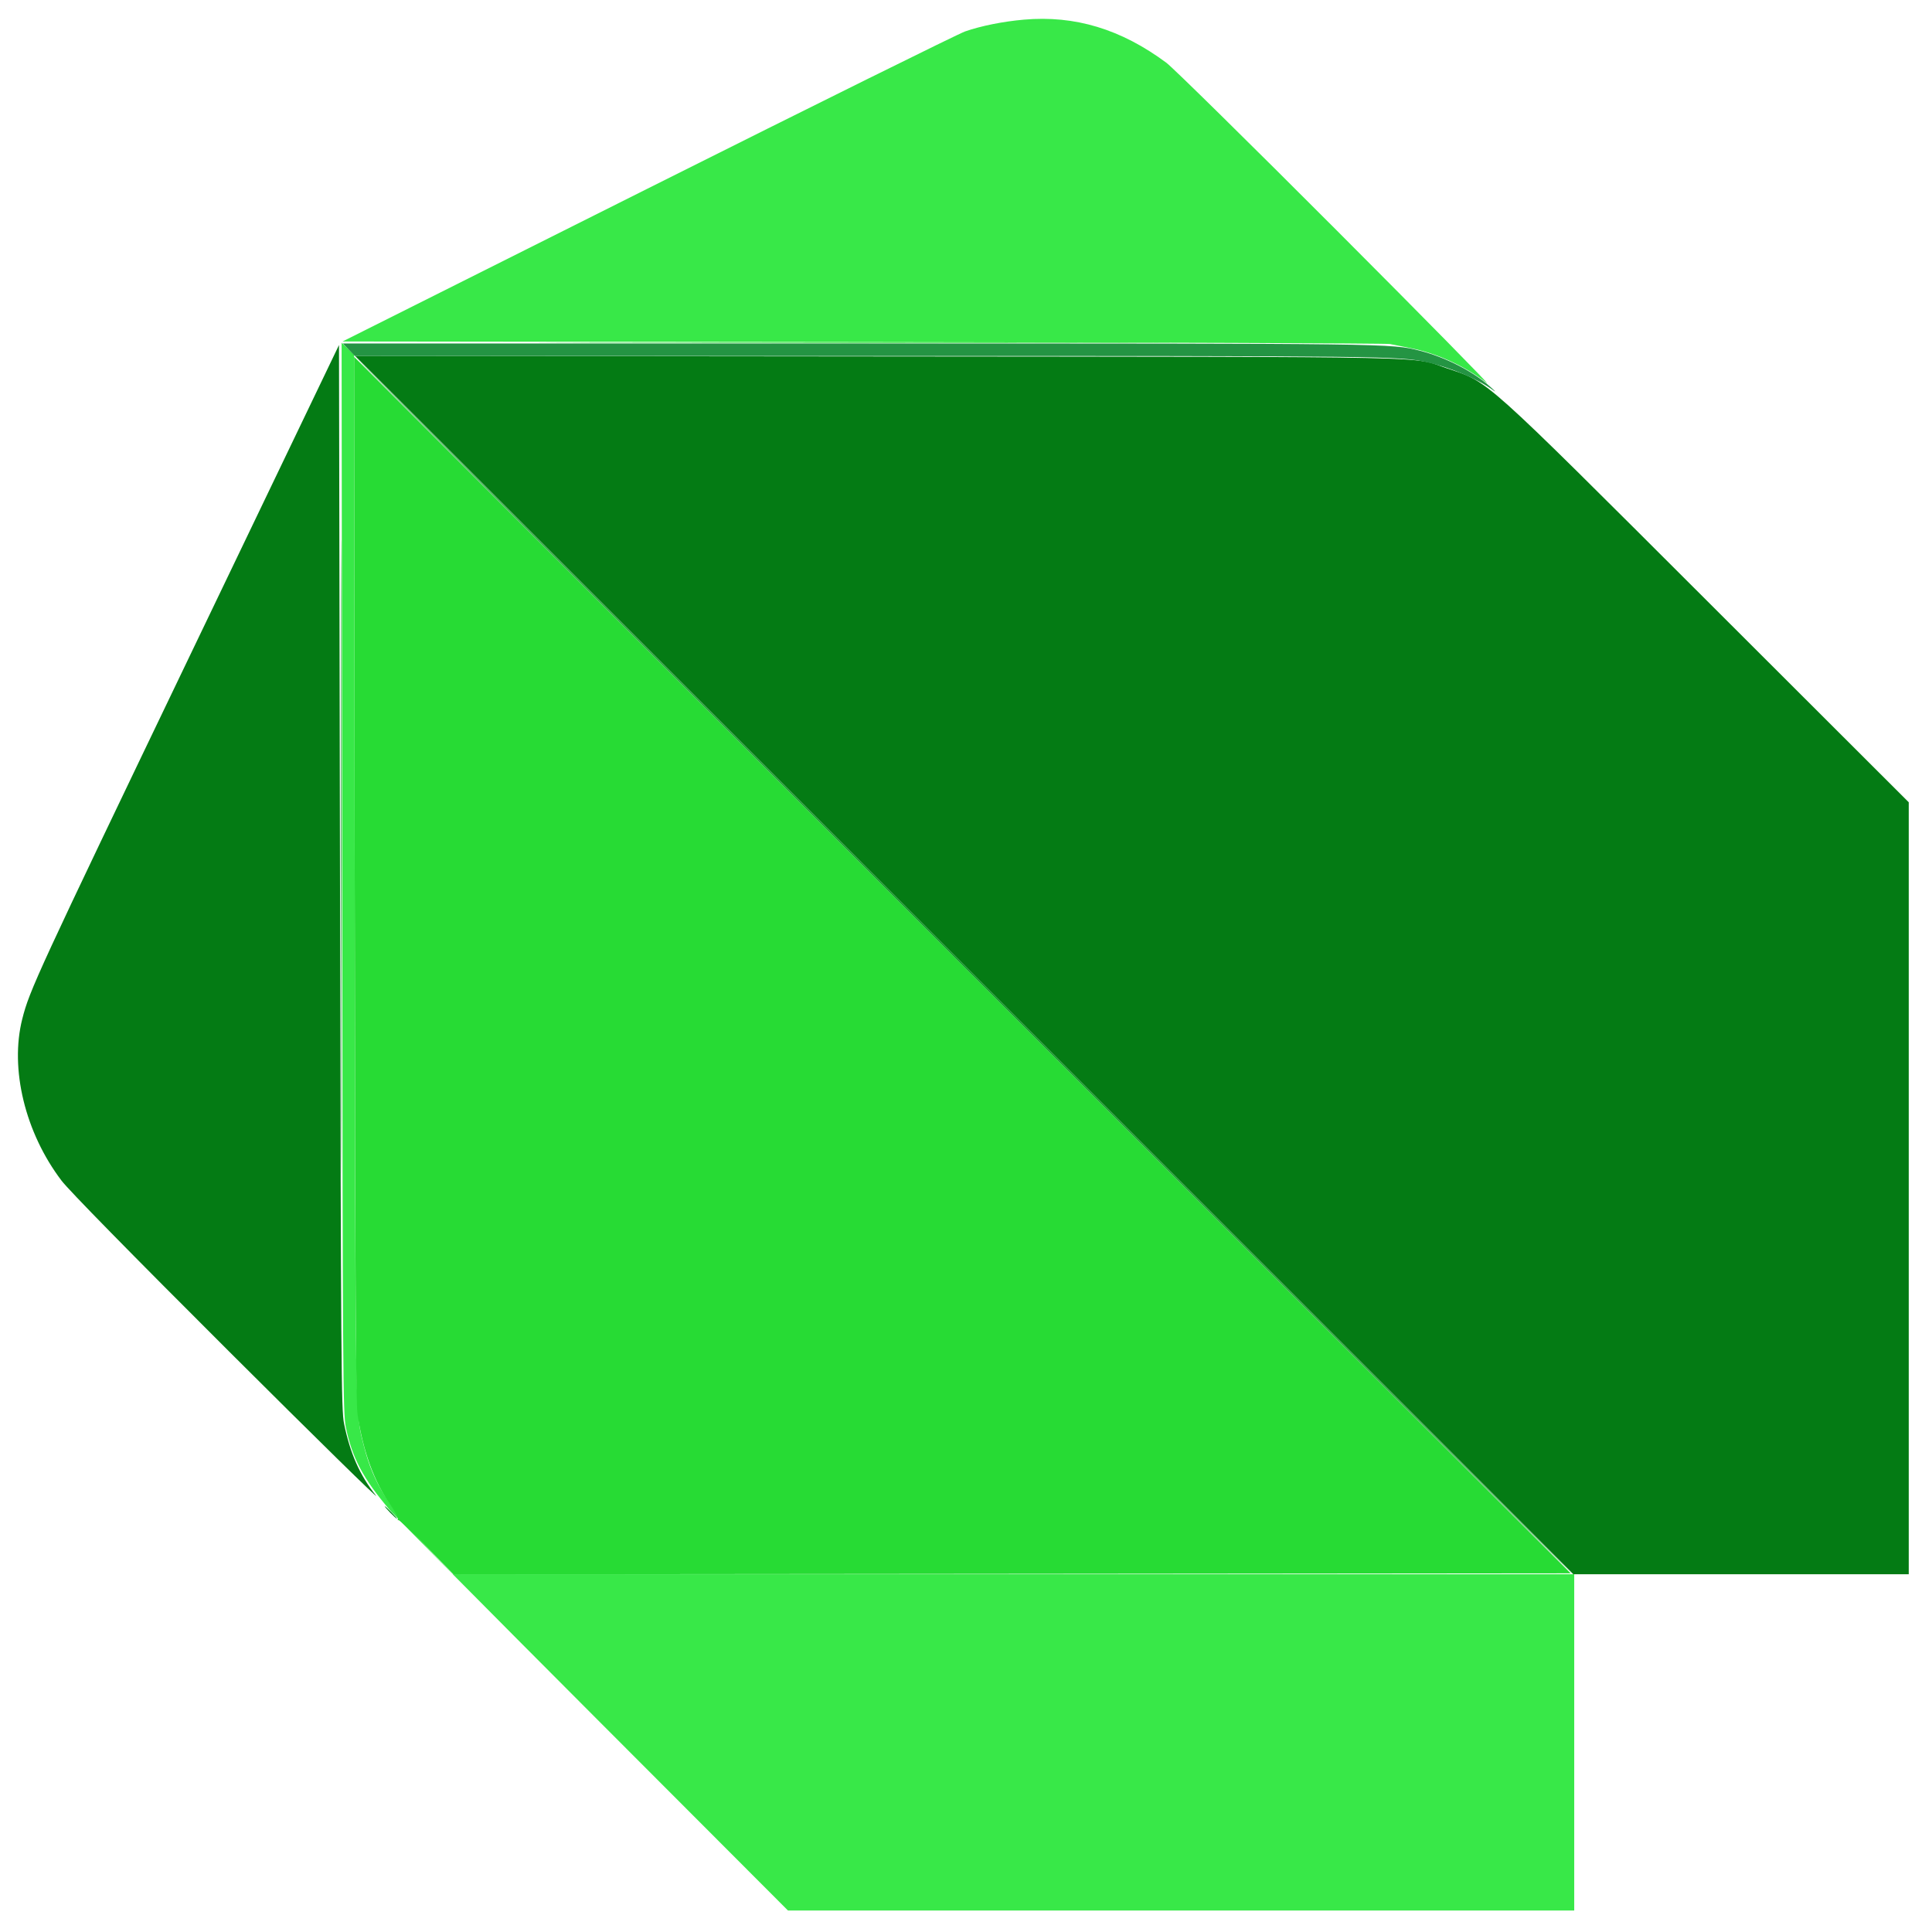 <svg id="svg" version="1.1" xmlns="http://www.w3.org/2000/svg" xmlns:xlink="http://www.w3.org/1999/xlink" width="400" height="400" viewBox="0, 0, 400,400"><g id="svgg"><path id="path0" d="M211.968 4.069 C 207.656 4.448,203.135 5.355,199.815 6.507 C 198.389 7.002,168.806 21.647,134.074 39.052 L 70.926 70.696 178.704 70.825 C 237.981 70.897,287.065 71.078,287.778 71.229 C 288.491 71.380,290.405 71.762,292.031 72.077 C 297.458 73.129,303.293 75.795,307.822 79.293 C 308.918 80.139,294.981 65.969,276.852 47.804 C 258.722 29.639,242.806 13.973,241.481 12.991 C 232.084 6.021,222.546 3.138,211.968 4.069 M70.845 181.680 C 70.954 284.572,71.008 292.626,71.598 295.490 C 72.910 301.852,75.215 306.196,80.673 312.593 C 81.803 313.917,100.822 333.125,122.937 355.278 L 163.147 395.556 244.536 395.556 L 325.926 395.556 325.926 360.741 L 325.926 325.926 209.853 325.926 L 93.779 325.926 88.502 320.463 C 80.555 312.235,77.279 307.010,75.388 299.547 C 73.487 292.043,73.572 297.139,73.439 181.638 L 73.315 73.461 72.021 72.207 L 70.728 70.953 70.845 181.680 " stroke="none" fill="#38e848" fill-rule="evenodd"></path><path id="path1" d="M123.826 71.019 C 153.125 71.071,200.958 71.071,230.123 71.019 C 259.287 70.966,235.315 70.923,176.852 70.923 C 118.389 70.923,94.527 70.966,123.826 71.019 M73.442 181.852 C 73.538 267.587,73.662 290.463,74.041 292.963 C 75.195 300.576,77.472 306.784,80.917 311.713 C 81.845 313.040,82.506 314.285,82.386 314.480 C 82.265 314.674,82.323 314.787,82.513 314.731 C 82.703 314.675,85.341 317.179,88.374 320.294 L 93.889 325.959 209.537 325.850 L 325.186 325.741 199.253 199.815 L 73.321 73.889 73.442 181.852 " stroke="none" fill="#27db34" fill-rule="evenodd"></path><path id="path2" d="M39.458 135.440 C 7.624 201.749,6.124 205.000,4.612 210.958 C 1.992 221.289,5.204 234.520,12.743 244.444 C 14.251 246.430,27.060 259.490,47.432 279.815 C 65.197 297.537,78.875 310.956,77.828 309.635 C 74.482 305.410,72.494 300.922,71.235 294.753 C 70.653 291.903,70.589 283.241,70.395 181.551 L 70.185 71.436 39.458 135.440 M199.629 199.811 L 325.740 325.926 360.463 325.926 L 395.185 325.926 395.185 246.013 L 395.185 166.100 353.426 124.399 C 306.691 77.729,308.304 79.174,299.717 76.311 C 291.880 73.699,301.861 73.911,181.667 73.798 L 73.519 73.696 199.629 199.811 " stroke="none" fill="#047b14" fill-rule="evenodd"></path><path id="path3" d="M72.224 72.410 L 73.483 73.708 180.167 73.703 C 287.942 73.698,289.786 73.719,295.556 75.027 C 300.355 76.116,305.770 78.386,308.889 80.618 C 309.844 81.302,309.746 81.153,308.519 80.055 C 304.975 76.886,299.275 73.970,293.979 72.616 C 288.095 71.112,288.199 71.113,177.798 71.112 L 70.966 71.111 72.224 72.410 " stroke="none" fill="#249443" fill-rule="evenodd"></path><path id="path4" d="M70.553 177.778 C 70.553 236.546,70.596 260.588,70.648 231.204 C 70.700 201.819,70.700 153.736,70.648 124.352 C 70.596 94.968,70.553 119.009,70.553 177.778 M199.259 199.815 C 268.620 269.176,325.453 325.926,325.555 325.926 C 325.657 325.926,268.991 269.176,199.630 199.815 C 130.269 130.454,73.436 73.704,73.334 73.704 C 73.232 73.704,129.898 130.454,199.259 199.815 M80.741 313.148 C 81.432 313.861,82.080 314.444,82.182 314.444 C 82.284 314.444,81.802 313.861,81.111 313.148 C 80.420 312.435,79.771 311.852,79.670 311.852 C 79.568 311.852,80.050 312.435,80.741 313.148 " stroke="none" fill="#0c9424" fill-rule="evenodd"></path></g></svg>